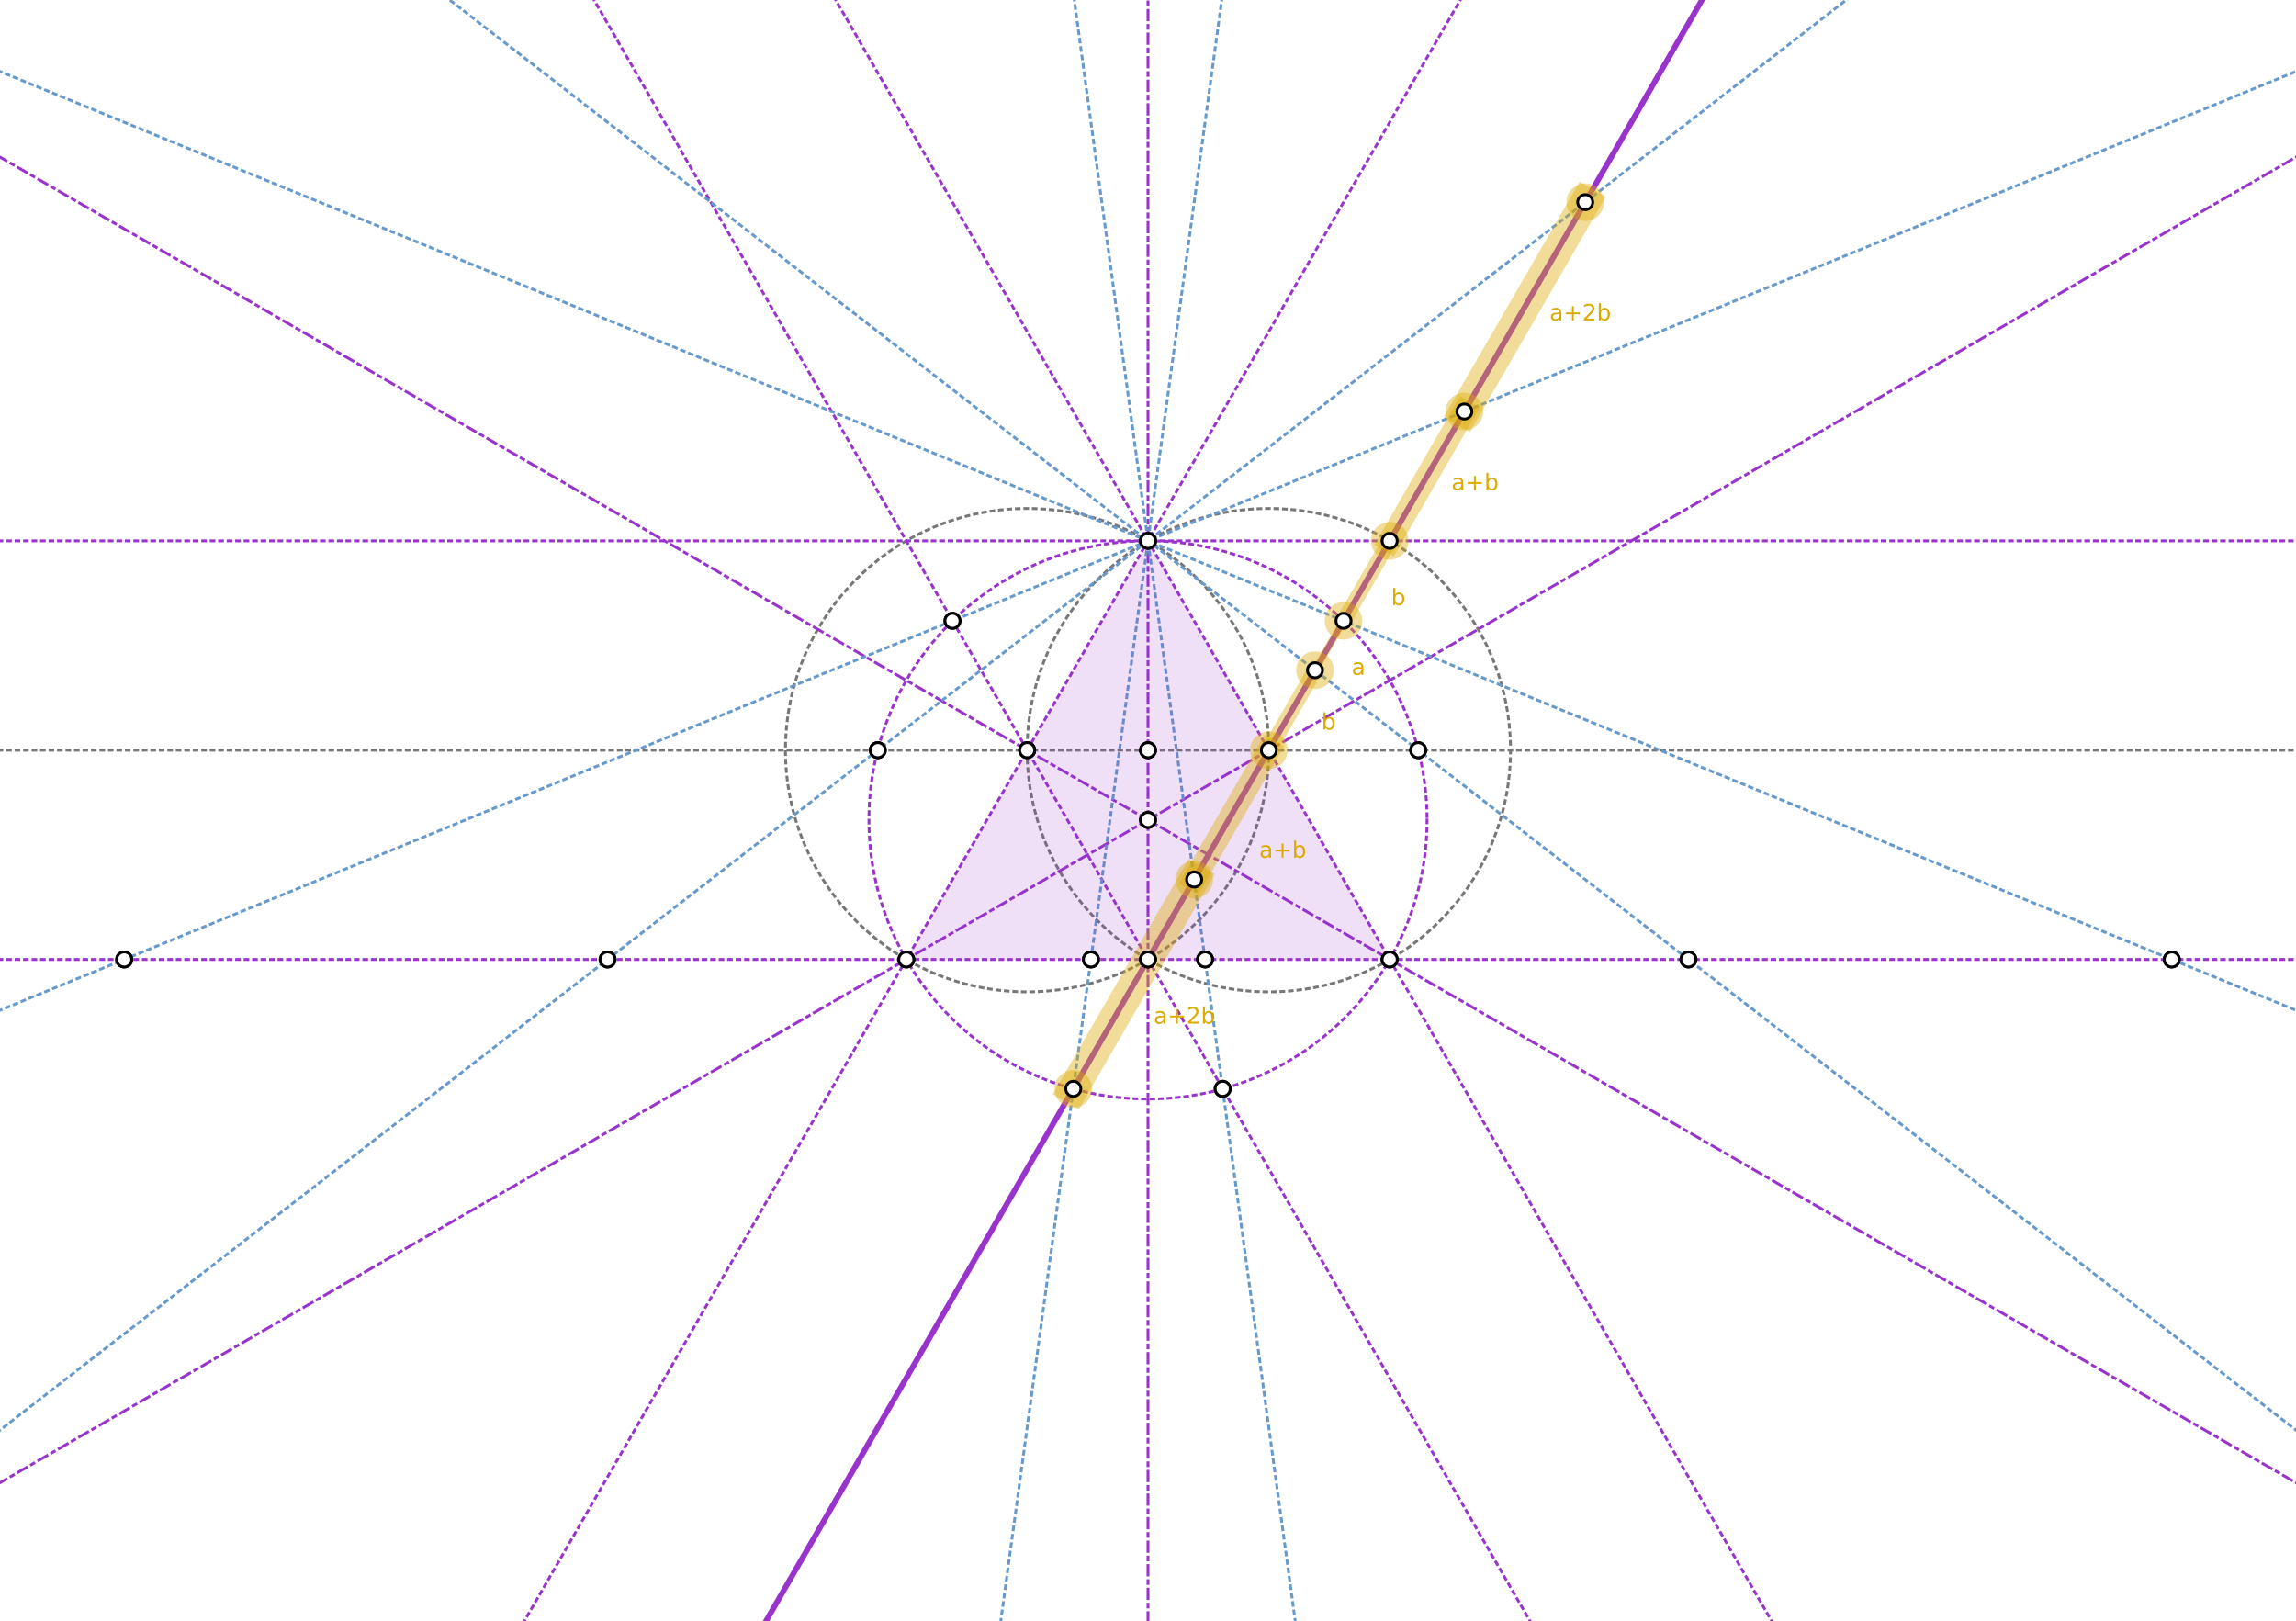 <?xml version="1.0" encoding="iso-8859-1" standalone="no"?>
<svg version="1.1" baseProfile="full"
xmlns="http://www.w3.org/2000/svg"
xmlns:xlink="http://www.w3.org/1999/xlink"
xmlns:ev="http://www.w3.org/2001/xml-events" x="0px" y="0px"
width="1218px" height="860px" viewBox="0 0 1218 860">
  <style>
.golden { stroke: #DA0; stroke-opacity: 0.4; fill: #DA0; } 
.selected { stroke: #69C; stroke-opacity: 0.4; fill: #69C; } 
.point { stroke: black; stroke-width: 1.5; fill: white; }
.point > path:nth-child(1) { stroke: black;  fill: none; }
.point > path:nth-child(2) { stroke: black; stroke-width: 1.5;  fill: white; }
.point.golden > path:nth-child(1) { stroke-width: 12;   stroke: #DA0; stroke-opacity: 0.4; fill: #DA0;  }
.point.golden > path:nth-child(2) { stroke: black; stroke-width: 1.5; stroke-opacity: 1; fill: white; }
.point.selected > path:nth-child(1) { stroke-width: 12;   stroke: #69C; stroke-opacity: 0.4; fill: #DA0;  }
.point.selected > path:nth-child(2) { stroke: black; stroke-width: 1.5; stroke-opacity: 1; fill: white; }
.line { stroke: #93C; stroke-width: 1.5; stroke-opacity: 1; stroke-dasharray: 1.5 3;  } 
.line.selected { stroke: #69C; }
.line.highlight { stroke-dasharray: none; stroke-width: 3; }
.circle {fill: none; stroke: #93C; stroke-width: 1.5; stroke-opacity: 1; stroke-dasharray: 1.5 3; }
.polygon { stroke-width: 5; stroke-linejoin: round;  fill: #93C; fill-opacity: .1; } 
.bisector { stroke-dasharray: 1.5, 3, 5, 3; }
.segment {} 
.segment.golden > path:nth-child(2) { stroke: none;  }
.a { stroke-width: 4; } 
.b { stroke-width: 8; } 
.c { stroke-width: 12; } 
.d { stroke-width: 16; } 
#base .circle { stroke: #777; }
#base .line { stroke: #777; }
  </style>
  <g stroke-linejoin="miter" stroke-dashoffset="0"
  stroke-dasharray="none" stroke-width="1"
  stroke-miterlimit="10.000" stroke-linecap="square">
    <g id="layer0"></g>
    <g id="layer1"></g>
    <g id="layer2"></g>
    <g id="layer3"></g>
    <g id="layer4"></g>
    <g id="base">
      <g class="line">
        <path d="M -5 397.95 L 1223.0 397.95" />
        <desc>Line a: Line A, B</desc>
      </g>
      <g class="circle">
        <path d="M 801.32 397.95 C 801.32 468.76 743.91 526.16 673.11 526.16 C 602.30 526.16 544.89 468.76 544.89 397.95 C 544.89 327.14 602.30 269.74 673.11 269.74 C 743.91 269.74 801.32 327.14 801.32 397.95 z" />
        <desc>Circle d: Circle through A with center B</desc>
      </g>
      <g class="circle">
        <path d="M 673.11 397.95 C 673.11 468.76 615.70 526.16 544.89 526.16 C 474.09 526.16 416.68 468.76 416.68 397.95 C 416.68 327.14 474.09 269.74 544.89 269.74 C 615.70 269.74 673.11 327.14 673.11 397.95 z" />
        <desc>Circle c: Circle through B with center A</desc>
      </g>
    </g>
    <g id="layer6">
      <g class="circle">
        <path d="M 757.04 434.96 C 757.04 516.72 690.76 583.00 609.00 583.00 C 527.24 583.00 460.96 516.72 460.96 434.96 C 460.96 353.20 527.24 286.91 609.00 286.91 C 690.76 286.91 757.04 353.20 757.04 434.96 z" />
        <desc>Circle e: Circle through K with center L</desc>
      </g>
      <g class="line">
        <path d="M -5 286.91 L 1223.0 286.91" />
        <desc>Line k: Line H, I</desc>
      </g>
      <g class="line highlight">
        <path d="M 403.45 865.00 L 905.75 -5" />
        <desc>Line i: Line B, C</desc>
      </g>
      <g class="line">
        <path d="M 814.55 865.00 L 312.25 -5" />
        <desc>Line h: Line A, C</desc>
      </g>
      <g class="line bisector">
        <path d="M 609.00 865.00 L 609.00 -5" />
        <desc>Line b: Line D, C</desc>
      </g>
      <g class="line">
        <path d="M 275.24 865.00 L 777.54 -5" />
        <desc>Line f: Line A, D</desc>
      </g>
      <g class="line">
        <path d="M 942.76 865.00 L 440.46 -5" />
        <desc>Line g: Line B, D</desc>
      </g>
      <g class="line">
        <path d="M -5 508.98 L 1223.0 508.98" />
        <desc>Line j: Line J, K</desc>
      </g>
      <g class="line bisector">
        <path d="M -5 789.45 L 1223.0 80.465" />
        <desc>Line l: Line J, B</desc>
      </g>
      <g class="line bisector">
        <path d="M -5 80.465 L 1223.0 789.45" />
        <desc>Line m: Line K, A</desc>
      </g>
      <g class="line selected">
        <path d="M -5 537.97 L 1223.0 35.860" />
        <desc>Line n: Line D, O</desc>
      </g>
      <g class="line selected">
        <path d="M -5 762.52 L 985.86 -5" />
        <desc>Line p: Line D, M</desc>
      </g>
      <g class="line selected">
        <path d="M 530.21 865.00 L 648.79 -5" />
        <desc>Line q: Line D, R</desc>
      </g>
      <g class="line selected">
        <path d="M 687.79 865.00 L 569.21 -5" />
        <desc>Line r: Line D, P</desc>
      </g>
      <g class="line selected">
        <path d="M 232.14 -5 L 1223.0 762.52" />
        <desc>Line s: Line D, N</desc>
      </g>
      <g class="line selected">
        <path d="M -5 35.860 L 1223.0 537.97" />
        <desc>Line t: Line D, Q</desc>
      </g>
    </g>
    <g id="layer7">
      <g fill-opacity=".149" fill-rule="evenodd" stroke="none"
      fill="#93C">
        <path d="M 609.00 286.91 L 480.79 508.98 L 737.21 508.98 z" />
        <desc>Triangle t1: Polygon D, J, K</desc>
      </g>
    </g>
    <g id="layer8">
      <g class="segment golden c">
        <path d="M 673.11 397.95 L 633.49 466.57" />
        <path d="M 672.11 451.70 Q 670.81 451.70 670.30 452.00 Q 669.80 452.30 669.80 453.02 Q 669.80 453.59 670.18 453.93 Q 670.56 454.27 671.20 454.27 Q 672.11 454.27 672.65 453.63 Q 673.19 453.00 673.19 451.94 L 673.19 451.70 L 672.11 451.70 z M 674.27 451.25 L 674.27 455.00 L 673.19 455.00 L 673.19 454.00 Q 672.81 454.59 672.27 454.88 Q 671.72 455.17 670.92 455.17 Q 669.91 455.17 669.31 454.60 Q 668.72 454.03 668.72 453.09 Q 668.72 451.98 669.46 451.42 Q 670.20 450.86 671.67 450.86 L 673.19 450.86 L 673.19 450.75 Q 673.19 450.00 672.70 449.59 Q 672.20 449.19 671.33 449.19 Q 670.77 449.19 670.23 449.33 Q 669.69 449.47 669.20 449.73 L 669.20 448.73 Q 669.80 448.50 670.35 448.39 Q 670.91 448.28 671.44 448.28 Q 672.86 448.28 673.56 449.02 Q 674.27 449.75 674.27 451.25 z M 680.87 447.47 L 680.87 450.73 L 684.13 450.73 L 684.13 451.73 L 680.87 451.73 L 680.87 455.00 L 679.88 455.00 L 679.88 451.73 L 676.62 451.73 L 676.62 450.73 L 679.88 450.73 L 679.88 447.47 L 680.87 447.47 z M 691.25 451.72 Q 691.25 450.53 690.76 449.86 Q 690.27 449.19 689.42 449.19 Q 688.56 449.19 688.07 449.86 Q 687.58 450.53 687.58 451.72 Q 687.58 452.91 688.07 453.59 Q 688.56 454.27 689.42 454.27 Q 690.27 454.27 690.76 453.59 Q 691.25 452.91 691.25 451.72 z M 687.58 449.44 Q 687.92 448.84 688.44 448.56 Q 688.96 448.28 689.67 448.28 Q 690.88 448.28 691.63 449.23 Q 692.38 450.17 692.38 451.72 Q 692.38 453.27 691.63 454.22 Q 690.88 455.17 689.67 455.17 Q 688.96 455.17 688.44 454.88 Q 687.92 454.59 687.58 454.02 L 687.58 455.00 L 686.50 455.00 L 686.50 445.88 L 687.58 445.88 L 687.58 449.44 z" />
        <desc>Segment g002c_1: sectionAB(B, D_1, R)</desc>
      </g>
      <g class="segment golden d">
        <path d="M 633.49 466.57 L 569.38 577.60" />
        <path d="M 616.11 539.70 Q 614.81 539.70 614.30 540.00 Q 613.80 540.30 613.80 541.02 Q 613.80 541.59 614.18 541.93 Q 614.56 542.27 615.20 542.27 Q 616.11 542.27 616.65 541.63 Q 617.19 541.00 617.19 539.94 L 617.19 539.70 L 616.11 539.70 z M 618.27 539.25 L 618.27 543.00 L 617.19 543.00 L 617.19 542.00 Q 616.81 542.59 616.27 542.88 Q 615.72 543.17 614.92 543.17 Q 613.91 543.17 613.31 542.60 Q 612.72 542.03 612.72 541.09 Q 612.72 539.98 613.46 539.42 Q 614.20 538.86 615.67 538.86 L 617.19 538.86 L 617.19 538.75 Q 617.19 538.00 616.70 537.59 Q 616.20 537.19 615.33 537.19 Q 614.77 537.19 614.23 537.33 Q 613.69 537.47 613.20 537.73 L 613.20 536.73 Q 613.80 536.50 614.35 536.39 Q 614.91 536.28 615.44 536.28 Q 616.86 536.28 617.56 537.02 Q 618.27 537.75 618.27 539.25 z M 624.87 535.47 L 624.87 538.73 L 628.13 538.73 L 628.13 539.73 L 624.87 539.73 L 624.87 543.00 L 623.88 543.00 L 623.88 539.73 L 620.62 539.73 L 620.62 538.73 L 623.88 538.73 L 623.88 535.47 L 624.87 535.47 z M 631.71 542.00 L 635.85 542.00 L 635.85 543.00 L 630.28 543.00 L 630.28 542.00 Q 630.96 541.31 632.12 540.13 Q 633.28 538.95 633.58 538.61 Q 634.16 537.98 634.38 537.54 Q 634.61 537.09 634.61 536.67 Q 634.61 535.97 634.12 535.53 Q 633.63 535.09 632.85 535.09 Q 632.28 535.09 631.67 535.28 Q 631.05 535.47 630.35 535.88 L 630.35 534.67 Q 631.06 534.39 631.68 534.24 Q 632.30 534.09 632.81 534.09 Q 634.17 534.09 634.99 534.77 Q 635.80 535.45 635.80 536.59 Q 635.80 537.12 635.60 537.61 Q 635.39 538.09 634.86 538.75 Q 634.71 538.92 633.92 539.73 Q 633.14 540.55 631.71 542.00 z M 642.89 539.72 Q 642.89 538.53 642.39 537.86 Q 641.90 537.19 641.06 537.19 Q 640.20 537.19 639.71 537.86 Q 639.21 538.53 639.21 539.72 Q 639.21 540.91 639.71 541.59 Q 640.20 542.27 641.06 542.27 Q 641.90 542.27 642.39 541.59 Q 642.89 540.91 642.89 539.72 z M 639.21 537.44 Q 639.56 536.84 640.07 536.56 Q 640.59 536.28 641.31 536.28 Q 642.51 536.28 643.26 537.23 Q 644.01 538.17 644.01 539.72 Q 644.01 541.27 643.26 542.22 Q 642.51 543.17 641.31 543.17 Q 640.59 543.17 640.07 542.88 Q 639.56 542.59 639.21 542.02 L 639.21 543.00 L 638.14 543.00 L 638.14 533.88 L 639.21 533.88 L 639.21 537.44 z" />
        <desc>Segment g002d_1: sectionAB(B, D_1, R)</desc>
      </g>
      <g class="segment golden c">
        <path d="M 737.21 286.91 L 776.83 218.29" />
        <path d="M 774.11 256.70 Q 772.81 256.70 772.30 257.00 Q 771.80 257.30 771.80 258.02 Q 771.80 258.59 772.18 258.93 Q 772.56 259.27 773.20 259.27 Q 774.11 259.27 774.65 258.63 Q 775.19 258.00 775.19 256.94 L 775.19 256.70 L 774.11 256.70 z M 776.27 256.25 L 776.27 260.00 L 775.19 260.00 L 775.19 259.00 Q 774.81 259.59 774.27 259.88 Q 773.72 260.17 772.92 260.17 Q 771.91 260.17 771.31 259.60 Q 770.72 259.03 770.72 258.09 Q 770.72 256.98 771.46 256.42 Q 772.20 255.86 773.67 255.86 L 775.19 255.86 L 775.19 255.75 Q 775.19 255.00 774.70 254.59 Q 774.20 254.19 773.33 254.19 Q 772.77 254.19 772.23 254.33 Q 771.69 254.47 771.20 254.73 L 771.20 253.73 Q 771.80 253.50 772.35 253.39 Q 772.91 253.28 773.44 253.28 Q 774.86 253.28 775.56 254.02 Q 776.27 254.75 776.27 256.25 z M 782.87 252.47 L 782.87 255.73 L 786.13 255.73 L 786.13 256.73 L 782.87 256.73 L 782.87 260.00 L 781.88 260.00 L 781.88 256.73 L 778.62 256.73 L 778.62 255.73 L 781.88 255.73 L 781.88 252.47 L 782.87 252.47 z M 793.25 256.72 Q 793.25 255.53 792.76 254.86 Q 792.27 254.19 791.42 254.19 Q 790.56 254.19 790.07 254.86 Q 789.58 255.53 789.58 256.72 Q 789.58 257.91 790.07 258.59 Q 790.56 259.27 791.42 259.27 Q 792.27 259.27 792.76 258.59 Q 793.25 257.91 793.25 256.72 z M 789.58 254.44 Q 789.92 253.84 790.44 253.56 Q 790.96 253.28 791.67 253.28 Q 792.88 253.28 793.63 254.23 Q 794.38 255.17 794.38 256.72 Q 794.38 258.27 793.63 259.22 Q 792.88 260.17 791.67 260.17 Q 790.96 260.17 790.44 259.88 Q 789.92 259.59 789.58 259.02 L 789.58 260.00 L 788.50 260.00 L 788.50 250.88 L 789.58 250.88 L 789.58 254.44 z" />
        <desc>Segment g002c_2: sectionAB(I, B_1, W)</desc>
      </g>
      <g class="segment golden d">
        <path d="M 776.83 218.29 L 840.94 107.26" />
        <path d="M 826.11 166.70 Q 824.81 166.70 824.30 167.00 Q 823.80 167.30 823.80 168.02 Q 823.80 168.59 824.18 168.93 Q 824.56 169.27 825.20 169.27 Q 826.11 169.27 826.65 168.63 Q 827.19 168.00 827.19 166.94 L 827.19 166.70 L 826.11 166.70 z M 828.27 166.25 L 828.27 170.00 L 827.19 170.00 L 827.19 169.00 Q 826.81 169.59 826.27 169.88 Q 825.72 170.17 824.92 170.17 Q 823.91 170.17 823.31 169.60 Q 822.72 169.03 822.72 168.09 Q 822.72 166.98 823.46 166.42 Q 824.20 165.86 825.67 165.86 L 827.19 165.86 L 827.19 165.75 Q 827.19 165.00 826.70 164.59 Q 826.20 164.19 825.33 164.19 Q 824.77 164.19 824.23 164.33 Q 823.69 164.47 823.20 164.73 L 823.20 163.73 Q 823.80 163.50 824.35 163.39 Q 824.91 163.28 825.44 163.28 Q 826.86 163.28 827.56 164.02 Q 828.27 164.75 828.27 166.25 z M 834.87 162.47 L 834.87 165.73 L 838.13 165.73 L 838.13 166.73 L 834.87 166.73 L 834.87 170.00 L 833.88 170.00 L 833.88 166.73 L 830.62 166.73 L 830.62 165.73 L 833.88 165.73 L 833.88 162.47 L 834.87 162.47 z M 841.71 169.00 L 845.85 169.00 L 845.85 170.00 L 840.28 170.00 L 840.28 169.00 Q 840.96 168.31 842.12 167.13 Q 843.28 165.95 843.58 165.61 Q 844.16 164.98 844.38 164.54 Q 844.61 164.09 844.61 163.67 Q 844.61 162.97 844.12 162.53 Q 843.63 162.09 842.85 162.09 Q 842.28 162.09 841.67 162.28 Q 841.05 162.47 840.35 162.88 L 840.35 161.67 Q 841.06 161.39 841.68 161.24 Q 842.30 161.09 842.81 161.09 Q 844.17 161.09 844.99 161.77 Q 845.80 162.45 845.80 163.59 Q 845.80 164.12 845.60 164.61 Q 845.39 165.09 844.86 165.75 Q 844.71 165.92 843.92 166.73 Q 843.14 167.55 841.71 169.00 z M 852.89 166.72 Q 852.89 165.53 852.39 164.86 Q 851.90 164.19 851.06 164.19 Q 850.20 164.19 849.71 164.86 Q 849.21 165.53 849.21 166.72 Q 849.21 167.91 849.71 168.59 Q 850.20 169.27 851.06 169.27 Q 851.90 169.27 852.39 168.59 Q 852.89 167.91 852.89 166.72 z M 849.21 164.44 Q 849.56 163.84 850.07 163.56 Q 850.59 163.28 851.31 163.28 Q 852.51 163.28 853.26 164.23 Q 854.01 165.17 854.01 166.72 Q 854.01 168.27 853.26 169.22 Q 852.51 170.17 851.31 170.17 Q 850.59 170.17 850.07 169.88 Q 849.56 169.59 849.21 169.02 L 849.21 170.00 L 848.14 170.00 L 848.14 160.88 L 849.21 160.88 L 849.21 164.44 z" />
        <desc>Segment g002d_2: sectionAB(I, B_1, W)</desc>
      </g>
      <g class="segment golden b">
        <path d="M 673.11 397.95 L 697.59 355.54" />
        <path d="M 706.84 383.72 Q 706.84 382.53 706.35 381.86 Q 705.86 381.19 705.02 381.19 Q 704.16 381.19 703.66 381.86 Q 703.17 382.53 703.17 383.72 Q 703.17 384.91 703.66 385.59 Q 704.16 386.27 705.02 386.27 Q 705.86 386.27 706.35 385.59 Q 706.84 384.91 706.84 383.72 z M 703.17 381.44 Q 703.52 380.84 704.03 380.56 Q 704.55 380.28 705.27 380.28 Q 706.47 380.28 707.22 381.23 Q 707.97 382.17 707.97 383.72 Q 707.97 385.27 707.22 386.22 Q 706.47 387.17 705.27 387.17 Q 704.55 387.17 704.03 386.88 Q 703.52 386.59 703.17 386.02 L 703.17 387.00 L 702.09 387.00 L 702.09 377.88 L 703.17 377.88 L 703.17 381.44 z" />
        <desc>Segment g002b_1: sectionBAB(B, C_1, Q, I)</desc>
      </g>
      <g class="segment golden a">
        <path d="M 697.59 355.54 L 712.72 329.32" />
        <path d="M 721.11 354.70 Q 719.81 354.70 719.30 355.00 Q 718.80 355.30 718.80 356.02 Q 718.80 356.59 719.18 356.93 Q 719.56 357.27 720.20 357.27 Q 721.11 357.27 721.65 356.63 Q 722.19 356.00 722.19 354.94 L 722.19 354.70 L 721.11 354.70 z M 723.27 354.25 L 723.27 358.00 L 722.19 358.00 L 722.19 357.00 Q 721.81 357.59 721.27 357.88 Q 720.72 358.17 719.92 358.17 Q 718.91 358.17 718.31 357.60 Q 717.72 357.03 717.72 356.09 Q 717.72 354.98 718.46 354.42 Q 719.20 353.86 720.67 353.86 L 722.19 353.86 L 722.19 353.75 Q 722.19 353.00 721.70 352.59 Q 721.20 352.19 720.33 352.19 Q 719.77 352.19 719.23 352.33 Q 718.69 352.47 718.20 352.73 L 718.20 351.73 Q 718.80 351.50 719.35 351.39 Q 719.91 351.28 720.44 351.28 Q 721.86 351.28 722.56 352.02 Q 723.27 352.75 723.27 354.25 z" />
        <desc>Segment g002a: sectionBAB(B, C_1, Q, I)</desc>
      </g>
      <g class="segment golden b">
        <path d="M 712.72 329.32 L 737.21 286.91" />
        <path d="M 743.84 317.72 Q 743.84 316.53 743.35 315.86 Q 742.86 315.19 742.02 315.19 Q 741.16 315.19 740.66 315.86 Q 740.17 316.53 740.17 317.72 Q 740.17 318.91 740.66 319.59 Q 741.16 320.27 742.02 320.27 Q 742.86 320.27 743.35 319.59 Q 743.84 318.91 743.84 317.72 z M 740.17 315.44 Q 740.52 314.84 741.03 314.56 Q 741.55 314.28 742.27 314.28 Q 743.47 314.28 744.22 315.23 Q 744.97 316.17 744.97 317.72 Q 744.97 319.27 744.22 320.22 Q 743.47 321.17 742.27 321.17 Q 741.55 321.17 741.03 320.88 Q 740.52 320.59 740.17 320.02 L 740.17 321.00 L 739.09 321.00 L 739.09 311.88 L 740.17 311.88 L 740.17 315.44 z" />
        <desc>Segment g002b_2: sectionBAB(B, C_1, Q, I)</desc>
      </g>
    </g>
    <g id="layer9">
      <g class="point golden">
        <path d="M 844.94 107.26 C 844.94 109.47 843.14 111.26 840.94 111.26 C 838.73 111.26 836.94 109.47 836.94 107.26 C 836.94 105.05 838.73 103.26 840.94 103.26 C 843.14 103.26 844.94 105.05 844.94 107.26 z" />
        <path d="M 844.94 107.26 C 844.94 109.47 843.14 111.26 840.94 111.26 C 838.73 111.26 836.94 109.47 836.94 107.26 C 836.94 105.05 838.73 103.26 840.94 103.26 C 843.14 103.26 844.94 105.05 844.94 107.26 z" />
        <desc>Point W: Intersection of i and p</desc>
      </g>
      <g class="point golden">
        <path d="M 780.83 218.29 C 780.83 220.50 779.04 222.29 776.83 222.29 C 774.62 222.29 772.83 220.50 772.83 218.29 C 772.83 216.08 774.62 214.29 776.83 214.29 C 779.04 214.29 780.83 216.08 780.83 218.29 z" />
        <path d="M 780.83 218.29 C 780.83 220.50 779.04 222.29 776.83 222.29 C 774.62 222.29 772.83 220.50 772.83 218.29 C 772.83 216.08 774.62 214.29 776.83 214.29 C 779.04 214.29 780.83 216.08 780.83 218.29 z" />
        <desc>Point B_1: Intersection of i and n</desc>
      </g>
      <g class="point">
        <path d="M 548.89 397.95 C 548.89 400.16 547.10 401.95 544.89 401.95 C 542.69 401.95 540.89 400.16 540.89 397.95 C 540.89 395.74 542.69 393.95 544.89 393.95 C 547.10 393.95 548.89 395.74 548.89 397.95 z" />
        <path d="M 548.89 397.95 C 548.89 400.16 547.10 401.95 544.89 401.95 C 542.69 401.95 540.89 400.16 540.89 397.95 C 540.89 395.74 542.69 393.95 544.89 393.95 C 547.10 393.95 548.89 395.74 548.89 397.95 z" />
        <desc>Point A: Point on xAxis</desc>
      </g>
      <g class="point golden">
        <path d="M 677.11 397.95 C 677.11 400.16 675.31 401.95 673.11 401.95 C 670.90 401.95 669.11 400.16 669.11 397.95 C 669.11 395.74 670.90 393.95 673.11 393.95 C 675.31 393.95 677.11 395.74 677.11 397.95 z" />
        <path d="M 677.11 397.95 C 677.11 400.16 675.31 401.95 673.11 401.95 C 670.90 401.95 669.11 400.16 669.11 397.95 C 669.11 395.74 670.90 393.95 673.11 393.95 C 675.31 393.95 677.11 395.74 677.11 397.95 z" />
        <desc>Point B: Point on xAxis</desc>
      </g>
      <g class="point">
        <path d="M 613.00 286.91 C 613.00 289.12 611.21 290.91 609.00 290.91 C 606.79 290.91 605.00 289.12 605.00 286.91 C 605.00 284.70 606.79 282.91 609.00 282.91 C 611.21 282.91 613.00 284.70 613.00 286.91 z" />
        <path d="M 613.00 286.91 C 613.00 289.12 611.21 290.91 609.00 290.91 C 606.79 290.91 605.00 289.12 605.00 286.91 C 605.00 284.70 606.79 282.91 609.00 282.91 C 611.21 282.91 613.00 284.70 613.00 286.91 z" />
        <desc>Point D: Intersection point of c, d</desc>
      </g>
      <g class="point">
        <path d="M 613.00 508.98 C 613.00 511.19 611.21 512.98 609.00 512.98 C 606.79 512.98 605.00 511.19 605.00 508.98 C 605.00 506.77 606.79 504.98 609.00 504.98 C 611.21 504.98 613.00 506.77 613.00 508.98 z" />
        <path d="M 613.00 508.98 C 613.00 511.19 611.21 512.98 609.00 512.98 C 606.79 512.98 605.00 511.19 605.00 508.98 C 605.00 506.77 606.79 504.98 609.00 504.98 C 611.21 504.98 613.00 506.77 613.00 508.98 z" />
        <desc>Point C: Intersection point of c, d</desc>
      </g>
      <g class="point">
        <path d="M 613.00 397.95 C 613.00 400.16 611.21 401.95 609.00 401.95 C 606.79 401.95 605.00 400.16 605.00 397.95 C 605.00 395.74 606.79 393.95 609.00 393.95 C 611.21 393.95 613.00 395.74 613.00 397.95 z" />
        <path d="M 613.00 397.95 C 613.00 400.16 611.21 401.95 609.00 401.95 C 606.79 401.95 605.00 400.16 605.00 397.95 C 605.00 395.74 606.79 393.95 609.00 393.95 C 611.21 393.95 613.00 395.74 613.00 397.95 z" />
        <desc>Point E: Intersection of a and b</desc>
      </g>
      <g class="point golden">
        <path d="M 741.21 286.91 C 741.21 289.12 739.42 290.91 737.21 290.91 C 735.00 290.91 733.21 289.12 733.21 286.91 C 733.21 284.70 735.00 282.91 737.21 282.91 C 739.42 282.91 741.21 284.70 741.21 286.91 z" />
        <path d="M 741.21 286.91 C 741.21 289.12 739.42 290.91 737.21 290.91 C 735.00 290.91 733.21 289.12 733.21 286.91 C 733.21 284.70 735.00 282.91 737.21 282.91 C 739.42 282.91 741.21 284.70 741.21 286.91 z" />
        <desc>Point I: Intersection of d and i</desc>
      </g>
      <g class="point">
        <path d="M 484.79 508.98 C 484.79 511.19 483.00 512.98 480.79 512.98 C 478.58 512.98 476.79 511.19 476.79 508.98 C 476.79 506.77 478.58 504.98 480.79 504.98 C 483.00 504.98 484.79 506.77 484.79 508.98 z" />
        <path d="M 484.79 508.98 C 484.79 511.19 483.00 512.98 480.79 512.98 C 478.58 512.98 476.79 511.19 476.79 508.98 C 476.79 506.77 478.58 504.98 480.79 504.98 C 483.00 504.98 484.79 506.77 484.79 508.98 z" />
        <desc>Point J: Intersection of c and f</desc>
      </g>
      <g class="point">
        <path d="M 741.21 508.98 C 741.21 511.19 739.42 512.98 737.21 512.98 C 735.00 512.98 733.21 511.19 733.21 508.98 C 733.21 506.77 735.00 504.98 737.21 504.98 C 739.42 504.98 741.21 506.77 741.21 508.98 z" />
        <path d="M 741.21 508.98 C 741.21 511.19 739.42 512.98 737.21 512.98 C 735.00 512.98 733.21 511.19 733.21 508.98 C 733.21 506.77 735.00 504.98 737.21 504.98 C 739.42 504.98 741.21 506.77 741.21 508.98 z" />
        <desc>Point K: Intersection of d and g</desc>
      </g>
      <g class="point">
        <path d="M 613.00 434.96 C 613.00 437.17 611.21 438.96 609.00 438.96 C 606.79 438.96 605.00 437.17 605.00 434.96 C 605.00 432.75 606.79 430.96 609.00 430.96 C 611.21 430.96 613.00 432.75 613.00 434.96 z" />
        <path d="M 613.00 434.96 C 613.00 437.17 611.21 438.96 609.00 438.96 C 606.79 438.96 605.00 437.17 605.00 434.96 C 605.00 432.75 606.79 430.96 609.00 430.96 C 611.21 430.96 613.00 432.75 613.00 434.96 z" />
        <desc>Point L: Intersection of l and m</desc>
      </g>
      <g class="point">
        <path d="M 469.66 397.95 C 469.66 400.16 467.87 401.95 465.66 401.95 C 463.45 401.95 461.66 400.16 461.66 397.95 C 461.66 395.74 463.45 393.95 465.66 393.95 C 467.87 393.95 469.66 395.74 469.66 397.95 z" />
        <path d="M 469.66 397.95 C 469.66 400.16 467.87 401.95 465.66 401.95 C 463.45 401.95 461.66 400.16 461.66 397.95 C 461.66 395.74 463.45 393.95 465.66 393.95 C 467.87 393.95 469.66 395.74 469.66 397.95 z" />
        <desc>Point M: Intersection point of e, a</desc>
      </g>
      <g class="point">
        <path d="M 756.34 397.95 C 756.34 400.16 754.55 401.95 752.34 401.95 C 750.13 401.95 748.34 400.16 748.34 397.95 C 748.34 395.74 750.13 393.95 752.34 393.95 C 754.55 393.95 756.34 395.74 756.34 397.95 z" />
        <path d="M 756.34 397.95 C 756.34 400.16 754.55 401.95 752.34 401.95 C 750.13 401.95 748.34 400.16 748.34 397.95 C 748.34 395.74 750.13 393.95 752.34 393.95 C 754.55 393.95 756.34 395.74 756.34 397.95 z" />
        <desc>Point N: Intersection point of e, a</desc>
      </g>
      <g class="point">
        <path d="M 509.28 329.32 C 509.28 331.53 507.48 333.32 505.28 333.32 C 503.07 333.32 501.28 331.53 501.28 329.32 C 501.28 327.12 503.07 325.32 505.28 325.32 C 507.48 325.32 509.28 327.12 509.28 329.32 z" />
        <path d="M 509.28 329.32 C 509.28 331.53 507.48 333.32 505.28 333.32 C 503.07 333.32 501.28 331.53 501.28 329.32 C 501.28 327.12 503.07 325.32 505.28 325.32 C 507.48 325.32 509.28 327.12 509.28 329.32 z" />
        <desc>Point O: Intersection point of e, h</desc>
      </g>
      <g class="point">
        <path d="M 652.62 577.60 C 652.62 579.81 650.83 581.60 648.62 581.60 C 646.41 581.60 644.62 579.81 644.62 577.60 C 644.62 575.39 646.41 573.60 648.62 573.60 C 650.83 573.60 652.62 575.39 652.62 577.60 z" />
        <path d="M 652.62 577.60 C 652.62 579.81 650.83 581.60 648.62 581.60 C 646.41 581.60 644.62 579.81 644.62 577.60 C 644.62 575.39 646.41 573.60 648.62 573.60 C 650.83 573.60 652.62 575.39 652.62 577.60 z" />
        <desc>Point P: Intersection point of e, h</desc>
      </g>
      <g class="point golden">
        <path d="M 716.72 329.32 C 716.72 331.53 714.93 333.32 712.72 333.32 C 710.52 333.32 708.72 331.53 708.72 329.32 C 708.72 327.12 710.52 325.32 712.72 325.32 C 714.93 325.32 716.72 327.12 716.72 329.32 z" />
        <path d="M 716.72 329.32 C 716.72 331.53 714.93 333.32 712.72 333.32 C 710.52 333.32 708.72 331.53 708.72 329.32 C 708.72 327.12 710.52 325.32 712.72 325.32 C 714.93 325.32 716.72 327.12 716.72 329.32 z" />
        <desc>Point Q: Intersection point of e, i</desc>
      </g>
      <g class="point golden">
        <path d="M 573.38 577.60 C 573.38 579.81 571.59 581.60 569.38 581.60 C 567.17 581.60 565.38 579.81 565.38 577.60 C 565.38 575.39 567.17 573.60 569.38 573.60 C 571.59 573.60 573.38 575.39 573.38 577.60 z" />
        <path d="M 573.38 577.60 C 573.38 579.81 571.59 581.60 569.38 581.60 C 567.17 581.60 565.38 579.81 565.38 577.60 C 565.38 575.39 567.17 573.60 569.38 573.60 C 571.59 573.60 573.38 575.39 573.38 577.60 z" />
        <desc>Point R: Intersection point of e, i</desc>
      </g>
      <g class="point">
        <path d="M 69.891 508.98 C 69.891 511.19 68.101 512.98 65.891 512.98 C 63.682 512.98 61.891 511.19 61.891 508.98 C 61.891 506.77 63.682 504.98 65.891 504.98 C 68.101 504.98 69.891 506.77 69.891 508.98 z" />
        <path d="M 69.891 508.98 C 69.891 511.19 68.101 512.98 65.891 512.98 C 63.682 512.98 61.891 511.19 61.891 508.98 C 61.891 506.77 63.682 504.98 65.891 504.98 C 68.101 504.98 69.891 506.77 69.891 508.98 z" />
        <desc>Point S: Intersection of j and n</desc>
      </g>
      <g class="point">
        <path d="M 326.31 508.98 C 326.31 511.19 324.52 512.98 322.31 512.98 C 320.10 512.98 318.31 511.19 318.31 508.98 C 318.31 506.77 320.10 504.98 322.31 504.98 C 324.52 504.98 326.31 506.77 326.31 508.98 z" />
        <path d="M 326.31 508.98 C 326.31 511.19 324.52 512.98 322.31 512.98 C 320.10 512.98 318.31 511.19 318.31 508.98 C 318.31 506.77 320.10 504.98 322.31 504.98 C 324.52 504.98 326.31 506.77 326.31 508.98 z" />
        <desc>Point T: Intersection of j and p</desc>
      </g>
      <g class="point">
        <path d="M 582.73 508.98 C 582.73 511.19 580.94 512.98 578.73 512.98 C 576.52 512.98 574.73 511.19 574.73 508.98 C 574.73 506.77 576.52 504.98 578.73 504.98 C 580.94 504.98 582.73 506.77 582.73 508.98 z" />
        <path d="M 582.73 508.98 C 582.73 511.19 580.94 512.98 578.73 512.98 C 576.52 512.98 574.73 511.19 574.73 508.98 C 574.73 506.77 576.52 504.98 578.73 504.98 C 580.94 504.98 582.73 506.77 582.73 508.98 z" />
        <desc>Point U: Intersection of q and j</desc>
      </g>
      <g class="point">
        <path d="M 643.27 508.98 C 643.27 511.19 641.48 512.98 639.27 512.98 C 637.06 512.98 635.27 511.19 635.27 508.98 C 635.27 506.77 637.06 504.98 639.27 504.98 C 641.48 504.98 643.27 506.77 643.27 508.98 z" />
        <path d="M 643.27 508.98 C 643.27 511.19 641.48 512.98 639.27 512.98 C 637.06 512.98 635.27 511.19 635.27 508.98 C 635.27 506.77 637.06 504.98 639.27 504.98 C 641.48 504.98 643.27 506.77 643.27 508.98 z" />
        <desc>Point V: Intersection of r and j</desc>
      </g>
      <g class="point">
        <path d="M 899.69 508.98 C 899.69 511.19 897.90 512.98 895.69 512.98 C 893.48 512.98 891.69 511.19 891.69 508.98 C 891.69 506.77 893.48 504.98 895.69 504.98 C 897.90 504.98 899.69 506.77 899.69 508.98 z" />
        <path d="M 899.69 508.98 C 899.69 511.19 897.90 512.98 895.69 512.98 C 893.48 512.98 891.69 511.19 891.69 508.98 C 891.69 506.77 893.48 504.98 895.69 504.98 C 897.90 504.98 899.69 506.77 899.69 508.98 z" />
        <desc>Point Z: Intersection of s and j</desc>
      </g>
      <g class="point">
        <path d="M 1156.1 508.98 C 1156.1 511.19 1154.3 512.98 1152.1 512.98 C 1149.9 512.98 1148.1 511.19 1148.1 508.98 C 1148.1 506.77 1149.9 504.98 1152.1 504.98 C 1154.3 504.98 1156.1 506.77 1156.1 508.98 z" />
        <path d="M 1156.1 508.98 C 1156.1 511.19 1154.3 512.98 1152.1 512.98 C 1149.9 512.98 1148.1 511.19 1148.1 508.98 C 1148.1 506.77 1149.9 504.98 1152.1 504.98 C 1154.3 504.98 1156.1 506.77 1156.1 508.98 z" />
        <desc>Point A_1: Intersection of t and j</desc>
      </g>
      <g class="point golden">
        <path d="M 701.59 355.54 C 701.59 357.75 699.80 359.54 697.59 359.54 C 695.38 359.54 693.59 357.75 693.59 355.54 C 693.59 353.33 695.38 351.54 697.59 351.54 C 699.80 351.54 701.59 353.33 701.59 355.54 z" />
        <path d="M 701.59 355.54 C 701.59 357.75 699.80 359.54 697.59 359.54 C 695.38 359.54 693.59 357.75 693.59 355.54 C 693.59 353.33 695.38 351.54 697.59 351.54 C 699.80 351.54 701.59 353.33 701.59 355.54 z" />
        <desc>Point C_1: Intersection of i and s</desc>
      </g>
      <g class="point golden">
        <path d="M 637.49 466.57 C 637.49 468.78 635.70 470.57 633.49 470.57 C 631.28 470.57 629.49 468.78 629.49 466.57 C 629.49 464.36 631.28 462.57 633.49 462.57 C 635.70 462.57 637.49 464.36 637.49 466.57 z" />
        <path d="M 637.49 466.57 C 637.49 468.78 635.70 470.57 633.49 470.57 C 631.28 470.57 629.49 468.78 629.49 466.57 C 629.49 464.36 631.28 462.57 633.49 462.57 C 635.70 462.57 637.49 464.36 637.49 466.57 z" />
        <desc>Point D_1: Intersection of r and i</desc>
      </g>
    </g>
  </g>
</svg>

